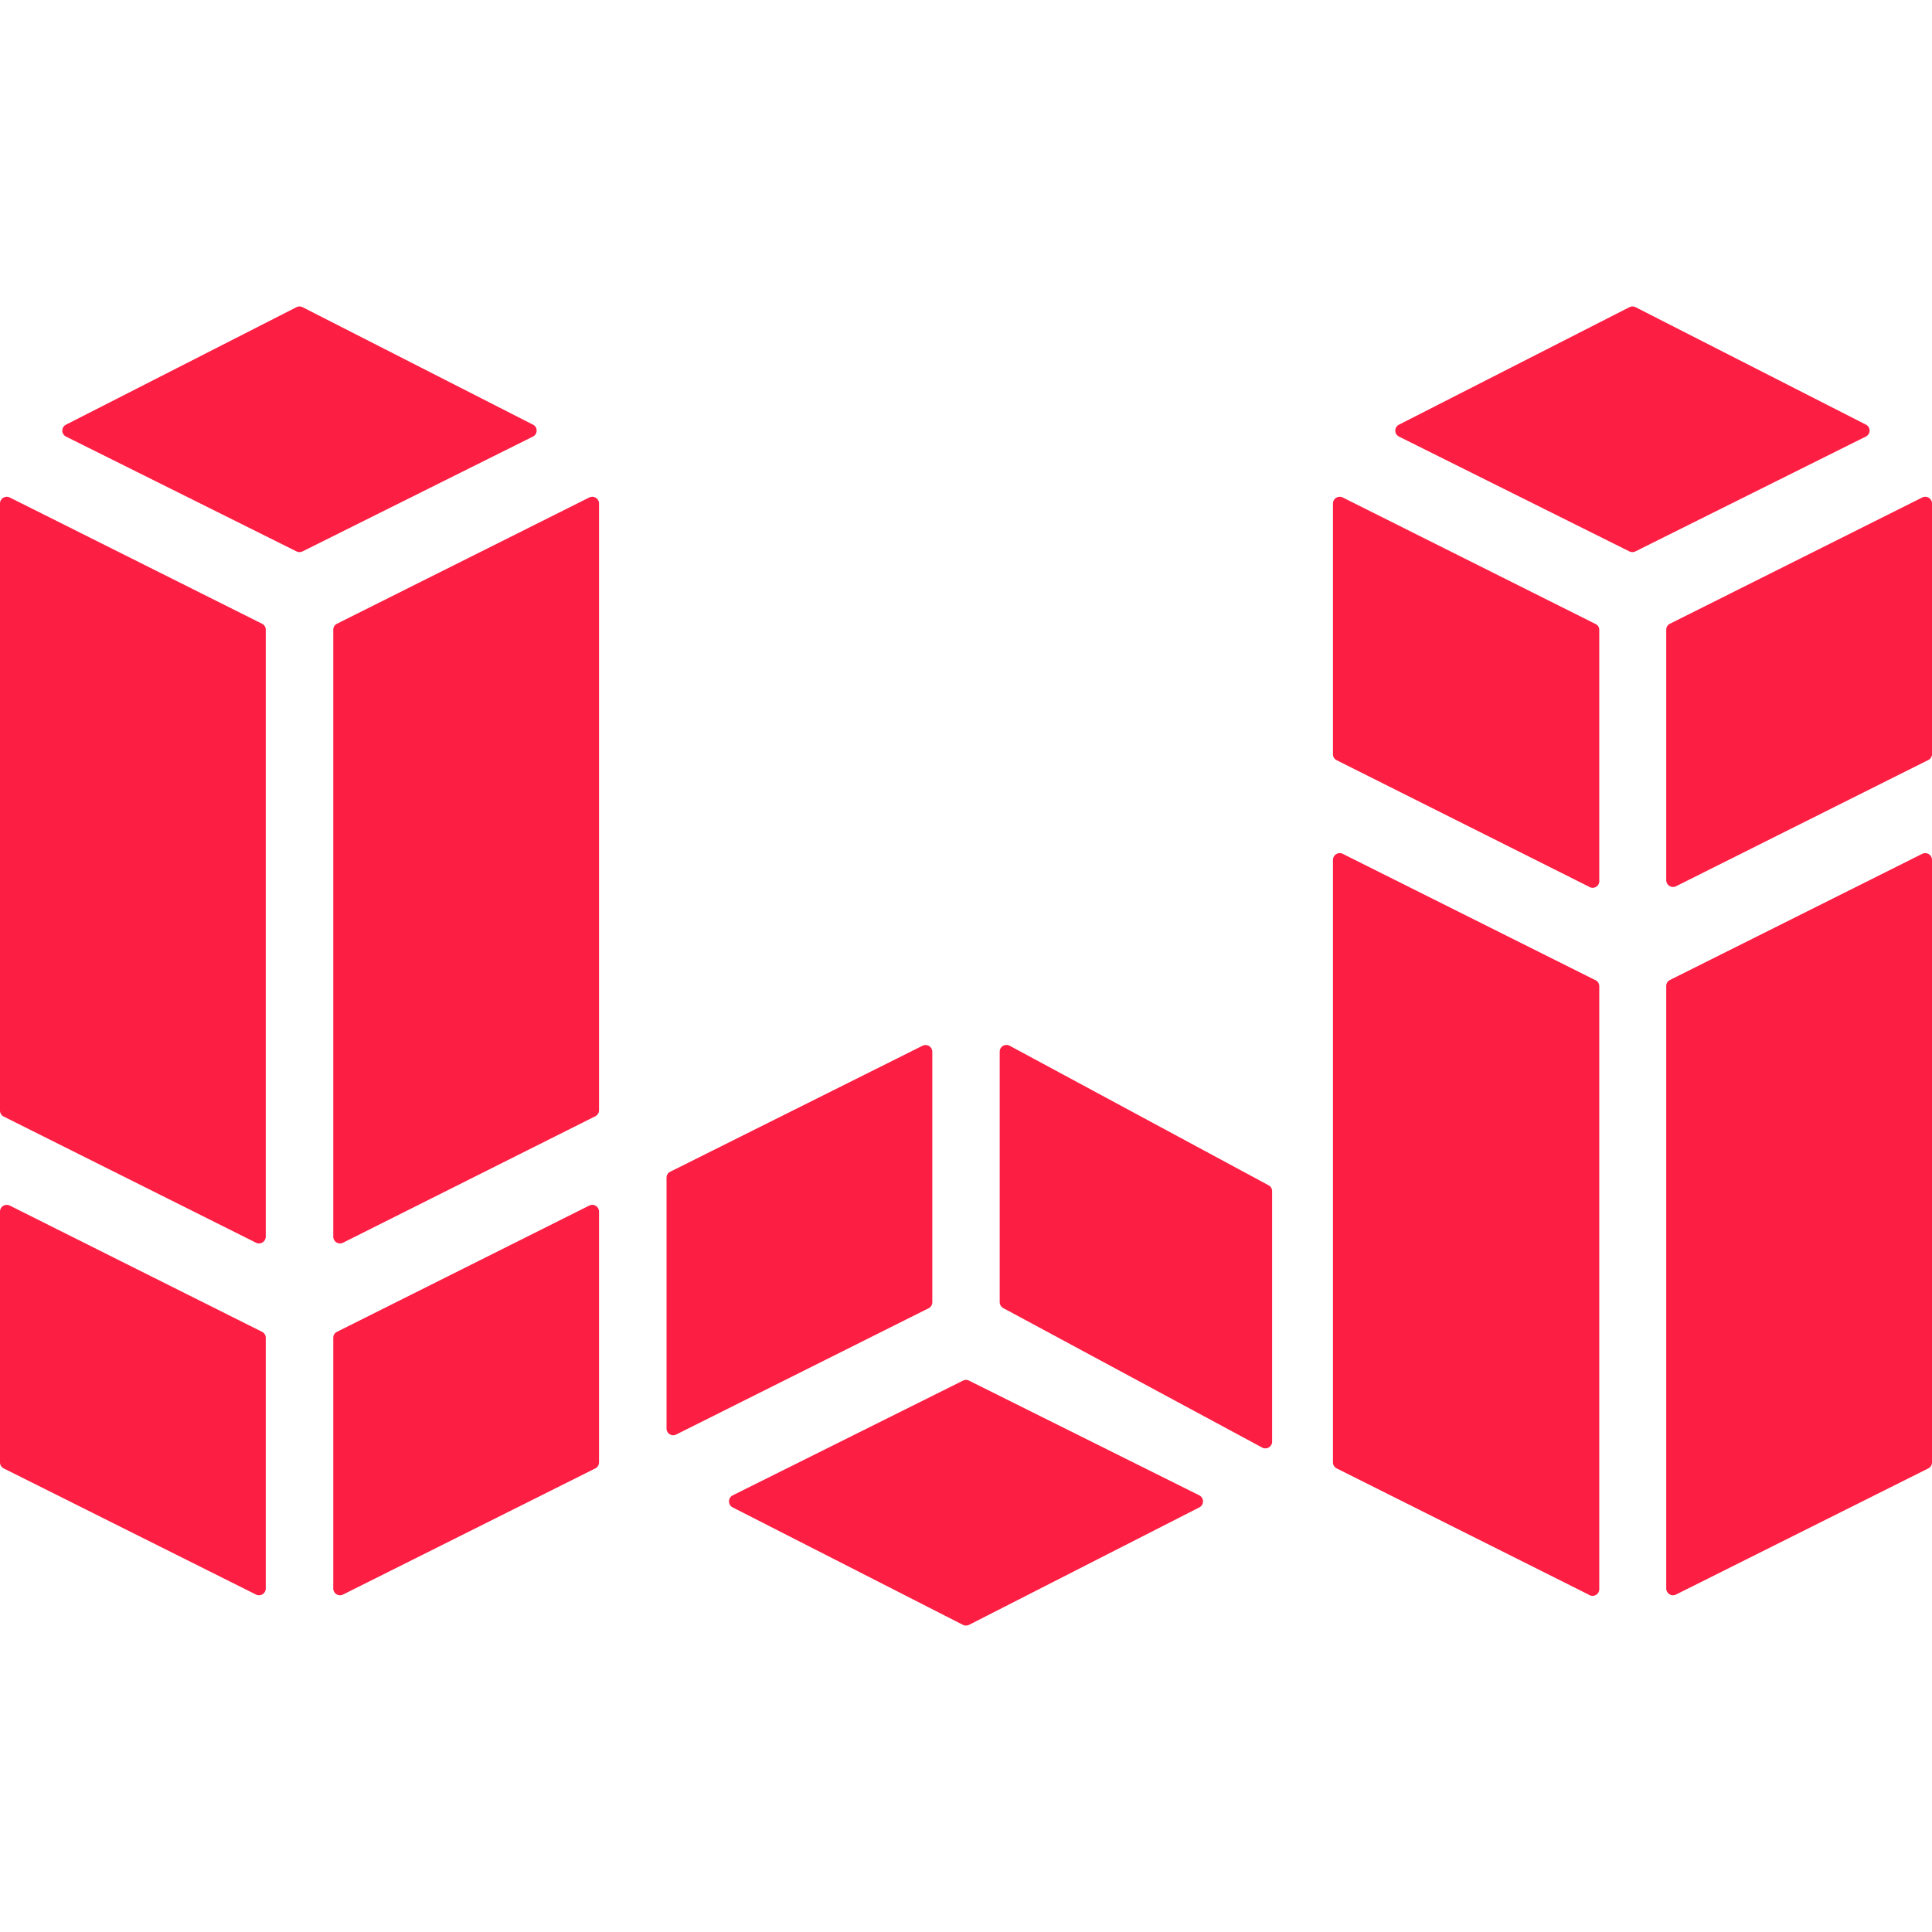 <svg id="Layer_1" data-name="Layer 1" xmlns="http://www.w3.org/2000/svg" viewBox="0 0 180 180"><defs><style>.cls-1{fill:#fd1e43;}</style></defs><path class="cls-1" d="M86.86,121.33V98a.63.63,0,0,0-.91-.57L62.44,109.17a.61.61,0,0,0-.34.56v23.36a.62.62,0,0,0,.9.56l23.51-11.76A.62.62,0,0,0,86.86,121.33Z"/><path class="cls-1" d="M118.19,110.43l-24.12-13a.63.63,0,0,0-.93.55v23.34a.63.63,0,0,0,.33.55l24.13,13a.63.63,0,0,0,.92-.55V111A.61.61,0,0,0,118.19,110.43Z"/><path class="cls-1" d="M111.74,139.32,90.28,128.63a.61.61,0,0,0-.56,0L68.26,139.32a.63.63,0,0,0,0,1.12l21.45,10.94a.66.66,0,0,0,.58,0l21.45-10.94A.63.63,0,0,0,111.74,139.32Z"/><path class="cls-1" d="M179.09,79.55,155.59,91.3a.62.62,0,0,0-.35.56V148a.63.63,0,0,0,.91.56l23.5-11.75a.63.63,0,0,0,.35-.57V80.11A.63.63,0,0,0,179.09,79.55Z"/><path class="cls-1" d="M148.6,91.3,125.1,79.55a.63.63,0,0,0-.91.56v56.13a.63.63,0,0,0,.35.57L148,148.56A.63.63,0,0,0,149,148V91.86A.62.62,0,0,0,148.6,91.3Z"/><path class="cls-1" d="M179.09,46.35l-23.5,11.76a.61.61,0,0,0-.35.56V82a.63.63,0,0,0,.91.57l23.5-11.76a.61.61,0,0,0,.35-.56V46.91A.63.63,0,0,0,179.09,46.35Z"/><path class="cls-1" d="M148.6,58.11,125.1,46.35a.63.63,0,0,0-.91.56V70.27a.61.61,0,0,0,.35.56L148,82.59A.63.63,0,0,0,149,82V58.67A.61.61,0,0,0,148.6,58.11Z"/><path class="cls-1" d="M173.84,39.56,152.38,28.62a.64.64,0,0,0-.57,0L130.35,39.56a.62.62,0,0,0,0,1.12l21.45,10.69a.64.64,0,0,0,.57,0l21.45-10.69A.62.62,0,0,0,173.84,39.56Z"/><path class="cls-1" d="M54.9,46.35,31.4,58.11a.61.61,0,0,0-.35.56v56.55a.63.63,0,0,0,.91.56L55.46,104a.63.63,0,0,0,.35-.56V46.91A.63.63,0,0,0,54.9,46.35Z"/><path class="cls-1" d="M24.41,58.11.91,46.35a.63.63,0,0,0-.91.56v56.56a.63.63,0,0,0,.35.56l23.5,11.75a.63.63,0,0,0,.91-.56V58.67A.61.61,0,0,0,24.41,58.11Z"/><path class="cls-1" d="M49.65,39.56,28.19,28.62a.64.64,0,0,0-.57,0L6.16,39.56a.62.62,0,0,0,0,1.12L27.62,51.37a.64.64,0,0,0,.57,0L49.64,40.68A.62.62,0,0,0,49.65,39.56Z"/><path class="cls-1" d="M54.9,112.32,31.4,124.08a.61.61,0,0,0-.35.56V148a.63.63,0,0,0,.91.56l23.5-11.75a.63.63,0,0,0,.35-.57V112.89A.63.63,0,0,0,54.9,112.32Z"/><path class="cls-1" d="M24.41,124.08.91,112.32a.63.63,0,0,0-.91.57v23.35a.63.63,0,0,0,.35.57l23.5,11.75a.63.63,0,0,0,.91-.56V124.64A.61.61,0,0,0,24.41,124.08Z"/></svg>